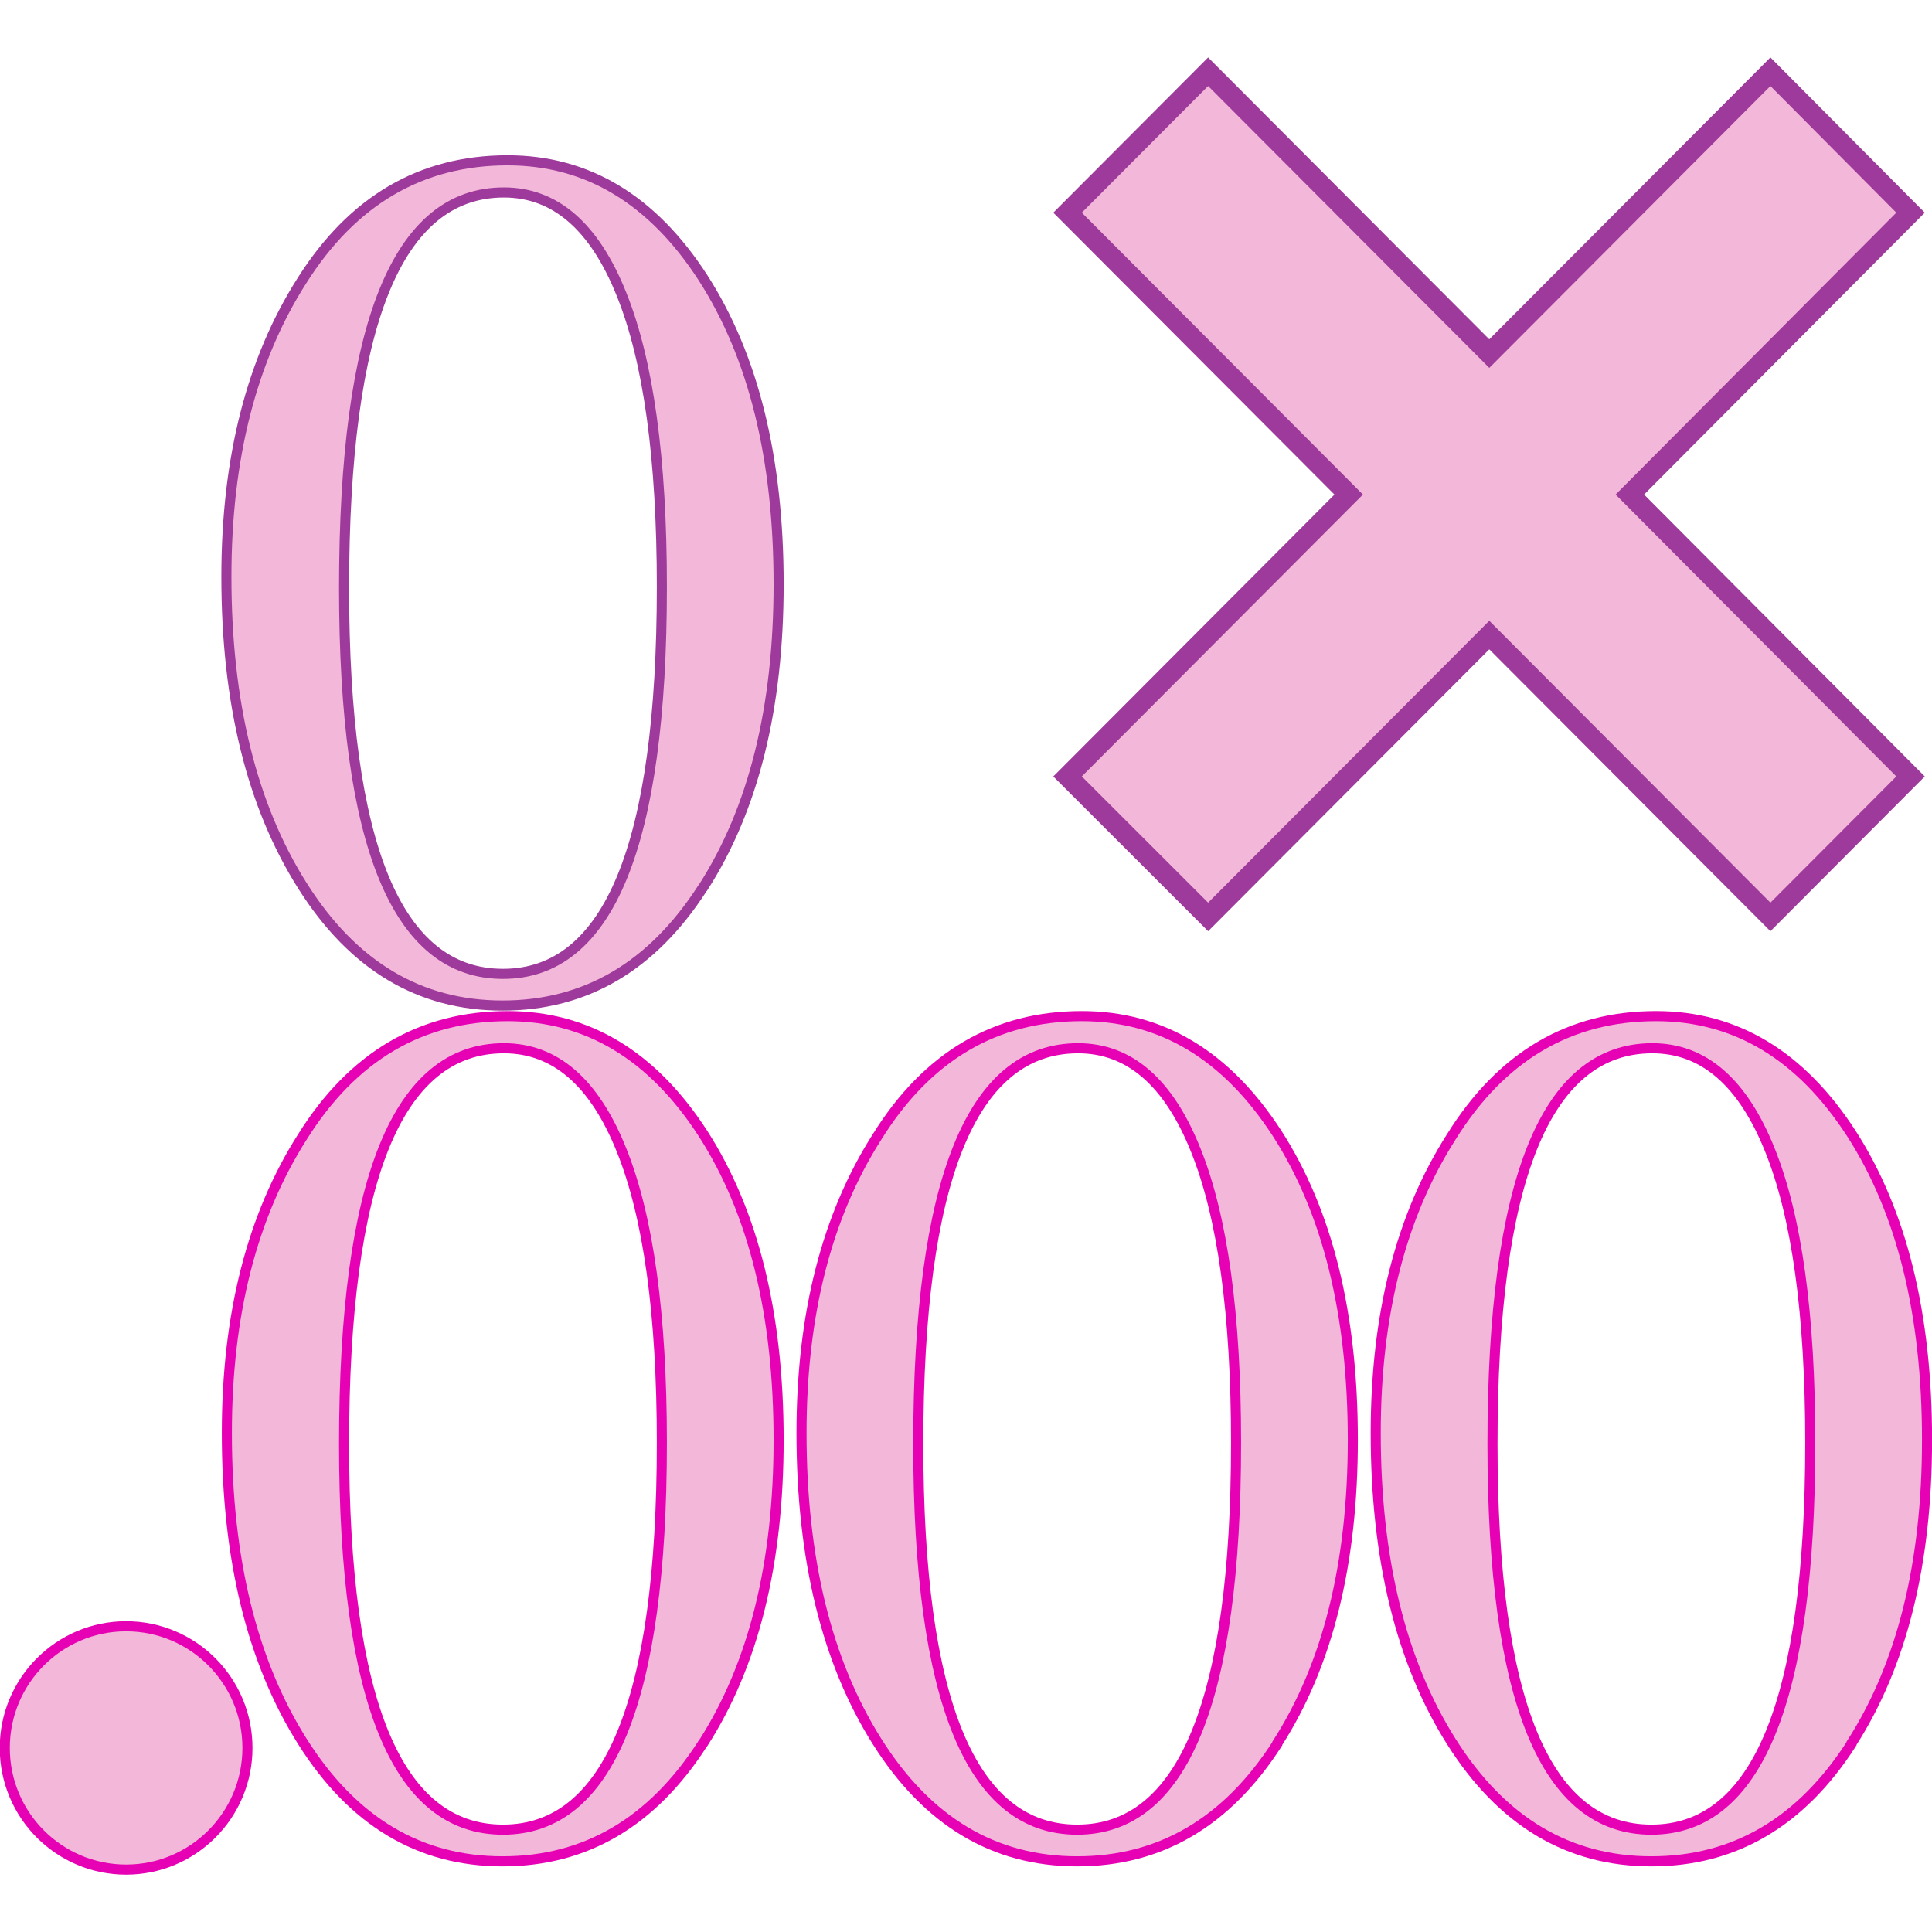 <?xml version="1.0" encoding="UTF-8" standalone="no"?>
<svg
   xmlns:dc="http://purl.org/dc/elements/1.1/"
   xmlns:cc="http://creativecommons.org/ns#"
   xmlns:rdf="http://www.w3.org/1999/02/22-rdf-syntax-ns#"
   xmlns:svg="http://www.w3.org/2000/svg"
   xmlns="http://www.w3.org/2000/svg"
   xmlns:sodipodi="http://sodipodi.sourceforge.net/DTD/sodipodi-0.dtd"
   xmlns:inkscape="http://www.inkscape.org/namespaces/inkscape"
   height="24"
   viewBox="0 0 6.35 6.35"
   width="24"
   version="1.1"
   id="svg31"
   sodipodi:docname="lc_numberformatdecdecimals.svg"
   inkscape:version="0.92.4 (unknown)"
   inkscape:export-filename="/home/annisaauliarasyidah/Desktop/4_242 (aulia)/lc 222/lc_numberformatdecdecimals.png"
   inkscape:export-xdpi="96"
   inkscape:export-ydpi="96">
  <defs
     id="defs35" />
  <sodipodi:namedview
     pagecolor="#ffffff"
     bordercolor="#666666"
     borderopacity="1"
     objecttolerance="10"
     gridtolerance="10"
     guidetolerance="10"
     inkscape:pageopacity="0"
     inkscape:pageshadow="2"
     inkscape:window-width="1366"
     inkscape:window-height="707"
     id="namedview33"
     showgrid="true"
     inkscape:zoom="11.040948"
     inkscape:cx="-5.4362374"
     inkscape:cy="8.4685832"
     inkscape:window-x="0"
     inkscape:window-y="0"
     inkscape:window-maximized="1"
     inkscape:current-layer="svg31">
    <inkscape:grid
       type="xygrid"
       id="grid844" />
  </sodipodi:namedview>
  <linearGradient
     id="a"
     gradientUnits="userSpaceOnUse"
     x1="1.71"
     x2="1.71"
     y1="4"
     y2="2.177">
    <stop
       offset="0"
       stop-color="#555"
       id="stop2" />
    <stop
       offset="1"
       id="stop4" />
  </linearGradient>
  <linearGradient
     id="b"
     gradientUnits="userSpaceOnUse"
     x1="1.925"
     x2="1.817"
     y1="1.06"
     y2="-1.732">
    <stop
       offset="0"
       stop-color="#0968ef"
       id="stop7" />
    <stop
       offset="1"
       stop-color="#aecffc"
       id="stop9" />
  </linearGradient>
  <radialGradient
     id="c"
     cx="-32"
     cy="9.6"
     gradientTransform="matrix(0.119,0.119,-0.596,0.596,13.024,-1.469)"
     gradientUnits="userSpaceOnUse"
     r="5.6">
    <stop
       offset="0"
       stop-color="#a50606"
       id="stop12" />
    <stop
       offset="1"
       stop-color="#f20909"
       id="stop14" />
  </radialGradient>
  <g
     id="g838"
     transform="matrix(1.505,0,0,1.509,-0.037,-3.066)"
     style="stroke-width:0.664">
    <g
       transform="translate(0,2.117)"
       style="fill:#f3b7d9;stroke:#e602b4;stroke-width:0.022;stroke-miterlimit:4;stroke-dasharray:none"
       id="g23">
      <path
         inkscape:connector-curvature="0"
         style="fill:#f3b7d9;stroke:#e602b4;stroke-width:0.022;stroke-miterlimit:4;stroke-dasharray:none"
         id="path17"
         d="m 1.559,3.713 q -0.165,0.256 -0.437,0.256 -0.272,0 -0.437,-0.261 -0.165,-0.261 -0.165,-0.672 0,-0.387 0.165,-0.645 Q 0.85,2.128 1.133,2.128 q 0.261,0 0.427,0.256 0.165,0.256 0.165,0.667 0,0.405 -0.165,0.661 z M 1.125,2.198 q -0.349,0 -0.349,0.862 0,0.84 0.347,0.84 0.347,0 0.347,-0.843 0,-0.419 -0.088,-0.637 Q 1.293,2.198 1.125,2.198 Z" />
      <path
         inkscape:connector-curvature="0"
         style="fill:#f3b7d9;stroke:#e602b4;stroke-width:0.022;stroke-miterlimit:4;stroke-dasharray:none"
         id="path19"
         d="m 2.814,3.713 q -0.165,0.256 -0.437,0.256 -0.272,0 -0.437,-0.261 -0.165,-0.261 -0.165,-0.672 0,-0.387 0.165,-0.645 Q 2.104,2.128 2.387,2.128 q 0.261,0 0.427,0.256 0.165,0.256 0.165,0.667 0,0.405 -0.165,0.661 z M 2.379,2.198 q -0.349,0 -0.349,0.862 0,0.84 0.347,0.84 0.347,0 0.347,-0.843 0,-0.419 -0.088,-0.637 Q 2.547,2.198 2.379,2.198 Z" />
      <path
         inkscape:connector-curvature="0"
         style="fill:#f3b7d9;stroke:#e602b4;stroke-width:0.022;stroke-miterlimit:4;stroke-dasharray:none"
         id="path21"
         d="m 4.068,3.713 q -0.165,0.256 -0.437,0.256 -0.272,0 -0.437,-0.261 -0.165,-0.261 -0.165,-0.672 0,-0.387 0.165,-0.645 Q 3.358,2.128 3.641,2.128 q 0.261,0 0.427,0.256 0.165,0.256 0.165,0.667 0,0.405 -0.165,0.661 z M 3.633,2.198 q -0.349,0 -0.349,0.862 0,0.84 0.347,0.84 0.347,0 0.347,-0.843 0,-0.419 -0.088,-0.637 Q 3.801,2.198 3.633,2.198 Z" />
    </g>
    <path
       inkscape:connector-curvature="0"
       style="fill:#f3b7d9;stroke:#9d3a9b;stroke-width:0.022;stroke-miterlimit:4;stroke-dasharray:none"
       id="path25"
       d="m 1.559,3.966 q -0.165,0.256 -0.437,0.256 -0.272,0 -0.437,-0.261 Q 0.519,3.699 0.519,3.288 q 0,-0.387 0.165,-0.645 Q 0.85,2.381 1.133,2.381 q 0.261,0 0.427,0.256 0.165,0.256 0.165,0.667 0,0.405 -0.165,0.661 z M 1.125,2.451 q -0.349,0 -0.349,0.862 0,0.84 0.347,0.84 0.347,0 0.347,-0.843 0,-0.419 -0.088,-0.637 Q 1.293,2.451 1.125,2.451 Z" />
    <circle
       style="fill:#f3b7d9;stroke:#e602b4;stroke-width:0.022;stroke-miterlimit:4;stroke-dasharray:none"
       id="circle27"
       r="0.265"
       cy="5.839"
       cx="0.3" />
    <path
       inkscape:connector-curvature="0"
       style="fill:#f3b7d9;stroke:#9d3a9b;stroke-width:0.044;stroke-miterlimit:4;stroke-dasharray:none"
       id="path29"
       d="M 3.891,2.188 3.277,2.802 2.663,2.188 2.356,2.495 2.97,3.109 2.356,3.723 2.663,4.029 3.277,3.415 3.891,4.029 4.197,3.723 3.584,3.109 4.197,2.495 Z" />
  </g>
</svg>
